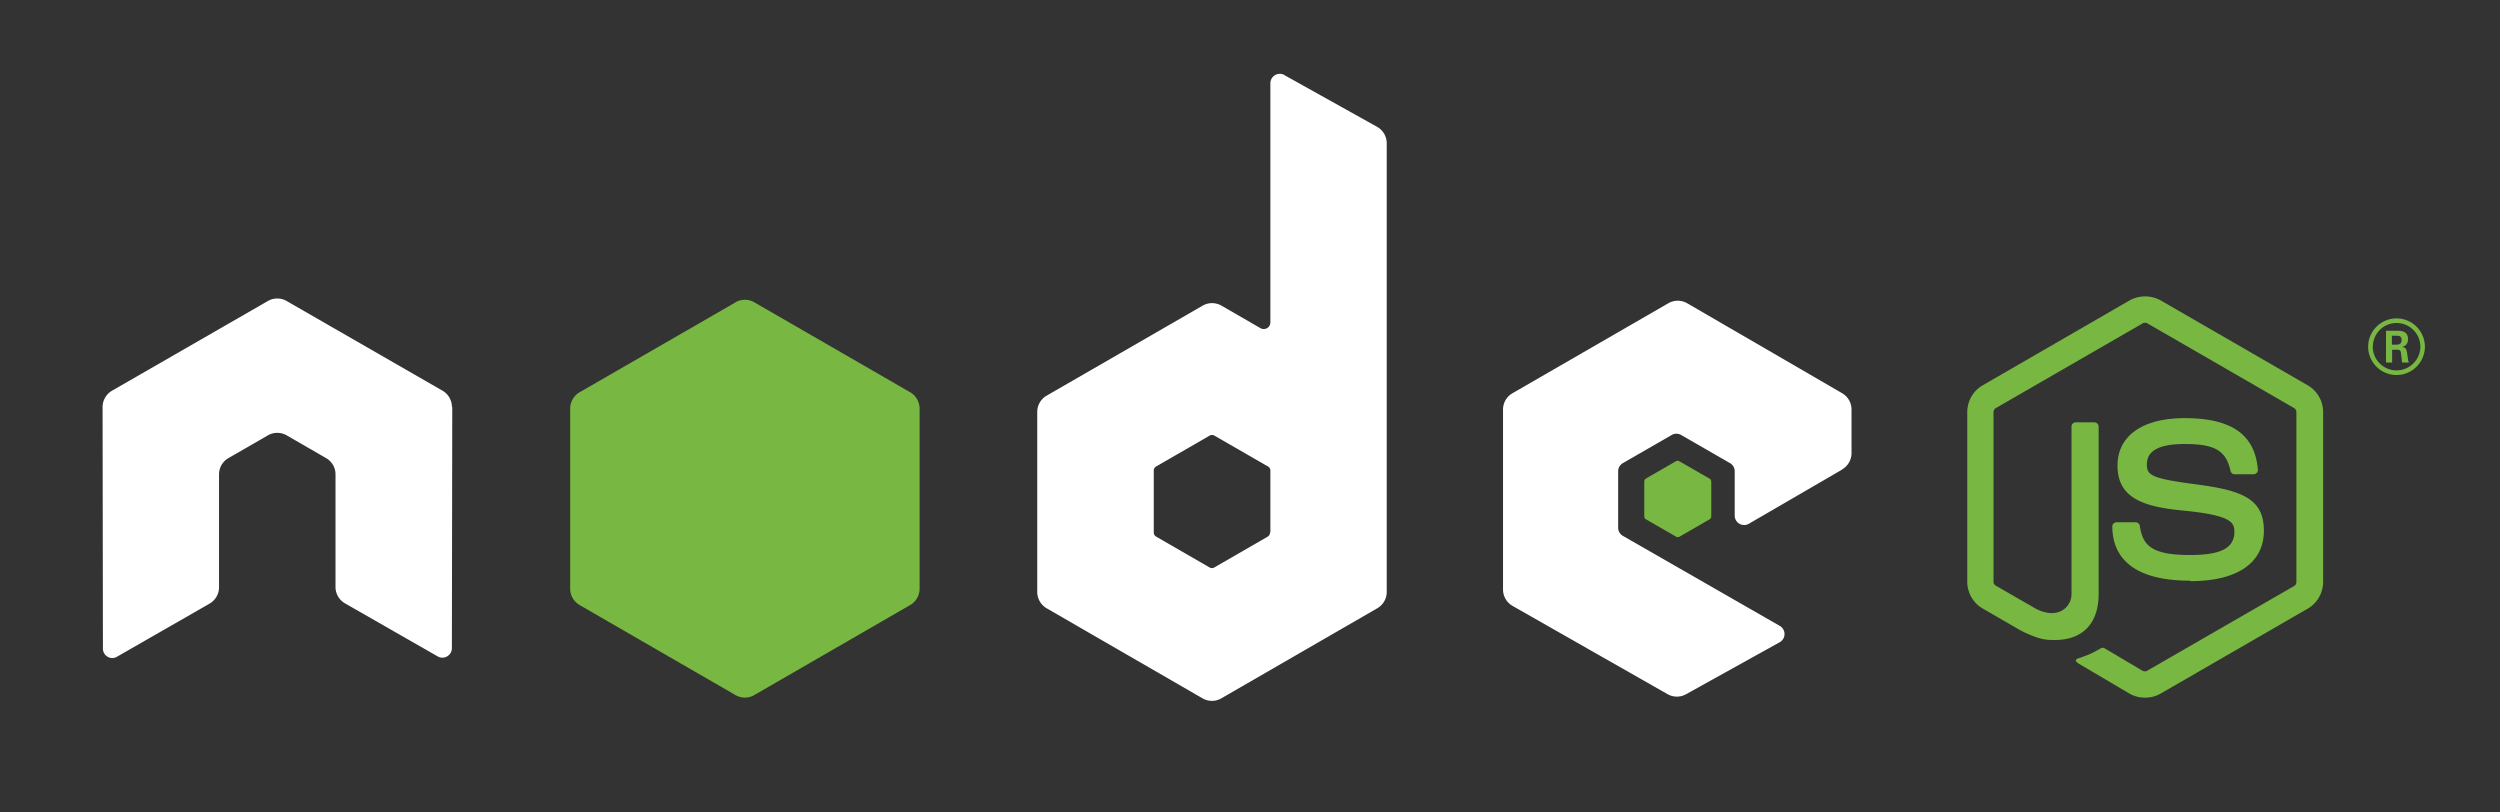 <svg width="200" height="65" viewBox="0 0 200 65" xmlns="http://www.w3.org/2000/svg"><rect x="0" y="0" width="200" height="65" fill="#333333" stroke="none"/><g fill="none" fill-rule="evenodd"><path d="M36.155 32.566c0-.542-.285-1.04-.753-1.31l-12.468-7.174a1.476 1.476 0 0 0-.687-.2h-.13c-.237.01-.473.076-.687.2L8.96 31.257c-.464.27-.753.767-.753 1.31l.027 19.32c0 .27.14.52.376.652a.727.727 0 0 0 .748 0l7.41-4.25c.47-.28.754-.77.754-1.31v-9.02a1.5 1.5 0 0 1 .752-1.31l3.156-1.82a1.505 1.505 0 0 1 1.504 0l3.154 1.82a1.5 1.5 0 0 1 .753 1.3v9.02c0 .53.29 1.03.76 1.3l7.41 4.24a.737.737 0 0 0 .76 0 .754.754 0 0 0 .38-.65l.03-19.32m65.42 10.07a.38.38 0 0 1-.18.32l-4.28 2.47a.377.377 0 0 1-.37 0l-4.28-2.47a.375.375 0 0 1-.19-.33v-4.95c0-.14.07-.26.19-.33l4.28-2.47a.38.38 0 0 1 .38 0l4.29 2.47a.38.38 0 0 1 .19.32v4.94zM102.75 6a.756.756 0 0 0-1.12.66v19.136a.528.528 0 0 1-.79.457l-3.12-1.8a1.507 1.507 0 0 0-1.51 0l-12.48 7.2a1.5 1.5 0 0 0-.75 1.304v14.4c0 .54.29 1.036.75 1.305l12.47 7.204c.467.27 1.04.27 1.508 0l12.475-7.204c.468-.27.755-.766.755-1.305V11.462c0-.546-.296-1.05-.77-1.315l-7.426-4.143zm44.622 31.55c.46-.27.75-.764.75-1.3v-3.49a1.51 1.51 0 0 0-.75-1.303l-12.397-7.196a1.506 1.506 0 0 0-1.51 0l-12.47 7.2a1.504 1.504 0 0 0-.753 1.31v14.39c0 .54.29 1.04.76 1.31l12.4 7.06a1.504 1.504 0 0 0 1.476.01l7.494-4.16a.75.75 0 0 0 .01-1.31l-12.55-7.2a.754.754 0 0 1-.38-.65V37.7c0-.27.146-.518.38-.652l3.905-2.25a.747.747 0 0 1 .75 0l3.91 2.25a.753.753 0 0 1 .38.653v3.55a.753.753 0 0 0 1.13.65l7.47-4.34" fill="#FFF"/><path d="M58.837 24.184a1.5 1.5 0 0 1 1.506 0l12.472 7.197c.466.27.753.77.753 1.31V47.1c0 .538-.287 1.035-.753 1.305l-12.472 7.2c-.466.27-1.04.27-1.507 0L46.366 48.4a1.508 1.508 0 0 1-.752-1.305v-14.41c0-.537.287-1.035.754-1.304l12.47-7.19m112.74 31.62a2.46 2.46 0 0 1-1.233-.33l-3.927-2.32c-.586-.33-.3-.44-.107-.51.79-.27.95-.33 1.78-.8.09-.05.2-.03.29.02l3.02 1.79a.38.38 0 0 0 .37 0l11.76-6.78a.37.37 0 0 0 .18-.32V32.97a.38.38 0 0 0-.18-.324l-11.75-6.782a.367.367 0 0 0-.36 0l-11.76 6.786a.378.378 0 0 0-.18.32v13.57c0 .13.07.255.19.317l3.23 1.86c1.74.875 2.82-.154 2.82-1.188v-13.4c0-.19.15-.34.34-.34h1.49c.18 0 .34.15.34.34v13.4c0 2.33-1.27 3.67-3.49 3.67-.68 0-1.21 0-2.71-.74l-3.08-1.78a2.483 2.483 0 0 1-1.23-2.15V32.97c0-.88.47-1.705 1.23-2.143l11.76-6.796a2.575 2.575 0 0 1 2.48 0l11.76 6.79a2.48 2.48 0 0 1 1.24 2.14v13.58a2.49 2.49 0 0 1-1.23 2.15l-11.76 6.79c-.38.22-.8.33-1.24.33" fill="#78B742"/><path d="M175.21 46.455c-5.146 0-6.224-2.363-6.224-4.344 0-.18.152-.33.34-.33h1.52c.17 0 .312.12.34.29.228 1.55.913 2.33 4.025 2.33 2.48 0 3.54-.56 3.54-1.87 0-.76-.3-1.32-4.15-1.69-3.21-.31-5.2-1.03-5.2-3.6 0-2.37 2-3.79 5.36-3.79 3.77 0 5.63 1.31 5.87 4.12a.344.344 0 0 1-.09.26.347.347 0 0 1-.24.11h-1.53a.34.34 0 0 1-.33-.27c-.36-1.63-1.25-2.15-3.67-2.15-2.7 0-3.02.95-3.02 1.65 0 .86.37 1.11 4.03 1.59 3.62.48 5.33 1.16 5.33 3.7 0 2.57-2.13 4.03-5.86 4.03m-41.19-9.59a.29.29 0 0 1 .29 0l2.4 1.38a.29.29 0 0 1 .15.25v2.77a.29.29 0 0 1-.14.25l-2.39 1.38a.287.287 0 0 1-.29 0l-2.39-1.38a.287.287 0 0 1-.15-.25v-2.77a.29.29 0 0 1 .14-.25l2.39-1.38m57.28-9.33h.4c.32 0 .38-.23.38-.36 0-.35-.24-.35-.37-.35h-.41v.71zm-.48-1.11h.88c.3 0 .89 0 .89.67 0 .47-.3.57-.48.63.35.02.37.25.42.57.03.2.06.55.13.67h-.54c-.01-.12-.1-.76-.1-.8-.03-.14-.08-.22-.26-.22h-.44V29h-.49v-2.54zm-1.05 1.27a1.9 1.9 0 0 0 1.9 1.9c1.06 0 1.91-.87 1.91-1.9a1.902 1.902 0 0 0-1.9-1.89 1.89 1.89 0 0 0-1.9 1.9zm4.17 0a2.273 2.273 0 0 1-2.27 2.27 2.273 2.273 0 0 1-2.27-2.26 2.273 2.273 0 0 1 2.27-2.27 2.27 2.27 0 0 1 2.27 2.27z" fill="#78B742"/></g></svg>